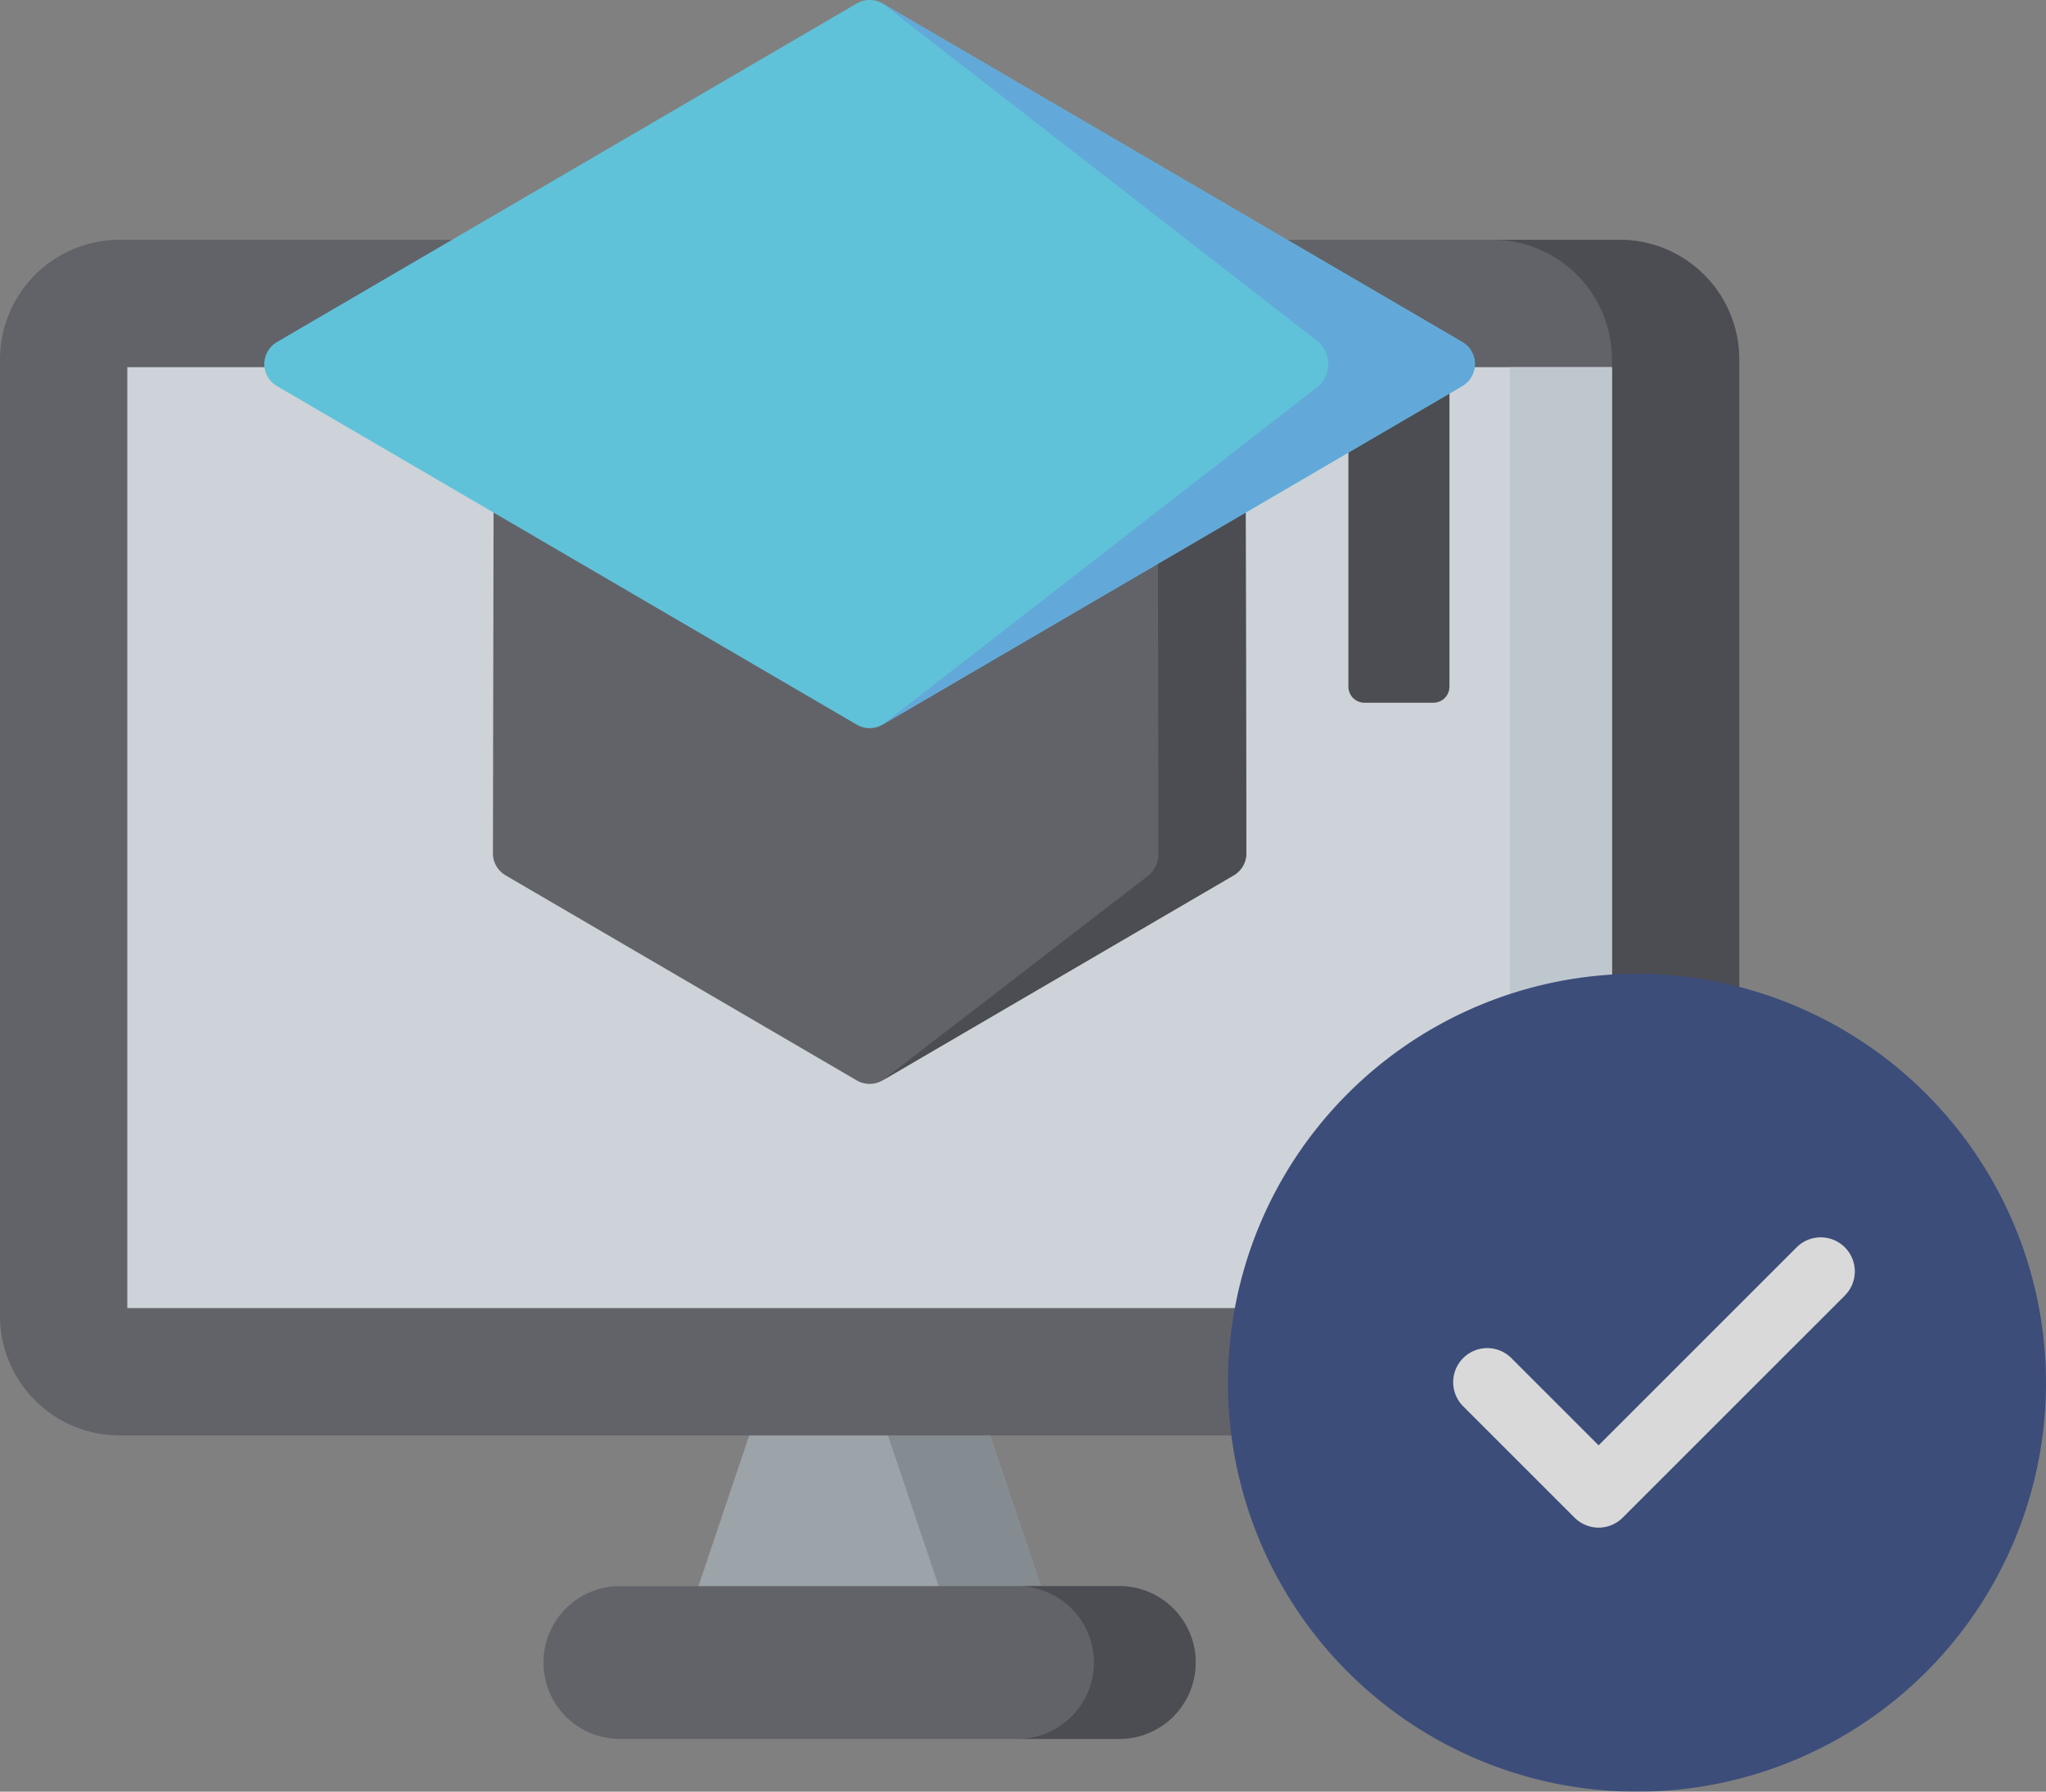 <svg xmlns="http://www.w3.org/2000/svg" width="103.422" height="90.582" viewBox="0 0 103.422 90.582">
  <rect x="0" y="0" width="103.422" height="90.582" fill="#808080" stroke="none"/>
  <g id="Group_4159" data-name="Group 4159" opacity="0.7">
    <g id="computer">
      <g id="Group_4154" data-name="Group 4154" transform="translate(0 12.123)">
        <path id="Path_2435" data-name="Path 2435" d="M221.286,419.871a1.288,1.288,0,0,1-1.046.537H204.787a1.29,1.29,0,0,1-1.221-1.7L207,408.517a1.289,1.289,0,0,1,1.221-.877h8.585a1.289,1.289,0,0,1,1.221.877l3.434,10.191A1.288,1.288,0,0,1,221.286,419.871Z" transform="translate(-168.556 -349.767)" fill="#a8b3ba"/>
        <path id="Path_2436" data-name="Path 2436" d="M260.59,419.871a1.288,1.288,0,0,1-1.046.537h-5.16a1.29,1.29,0,0,0,1.221-1.7l-3.434-10.191a1.289,1.289,0,0,0-1.221-.877h5.16a1.29,1.29,0,0,1,1.221.877l3.434,10.191A1.288,1.288,0,0,1,260.59,419.871Z" transform="translate(-207.86 -349.767)" fill="#879299"/>
        <path id="Path_2437" data-name="Path 2437" d="M87.915,76.642v48.365a6.047,6.047,0,0,1-6.041,6.041H6.041A6.047,6.047,0,0,1,0,125.008V76.642A6.049,6.049,0,0,1,6.041,70.6H81.874a6.049,6.049,0,0,1,6.041,6.042Z" transform="translate(0 -70.6)" fill="#555760"/>
        <path id="Path_2438" data-name="Path 2438" d="M451.816,76.642v48.365a6.047,6.047,0,0,1-6.041,6.041H439.34a6.041,6.041,0,0,0,6.041-6.041V76.642A6.041,6.041,0,0,0,439.34,70.6h6.436a6.049,6.049,0,0,1,6.041,6.042Z" transform="translate(-363.901 -70.6)" fill="#36383f"/>
        <path id="Path_2439" data-name="Path 2439" d="M37.476,108.105h75.045v47.57H37.476Z" transform="translate(-31.041 -101.665)" fill="#eef6ff"/>
        <path id="Path_2440" data-name="Path 2440" d="M444.524,108.105h5.151v47.57h-5.151Z" transform="translate(-368.195 -101.665)" fill="#dae6ef"/>
        <path id="Path_2441" data-name="Path 2441" d="M192.975,470.858a3.865,3.865,0,0,1-3.86,3.869H163.87a3.863,3.863,0,0,1,0-7.727h25.245A3.863,3.863,0,0,1,192.975,470.858Z" transform="translate(-132.535 -398.935)" fill="#555760"/>
        <path id="Path_2442" data-name="Path 2442" d="M308.521,470.858a3.865,3.865,0,0,1-3.86,3.869H299.51a3.863,3.863,0,0,0,0-7.727h5.151A3.863,3.863,0,0,1,308.521,470.858Z" transform="translate(-248.081 -398.935)" fill="#36383f"/>
      </g>
      <path id="Path_2443" data-name="Path 2443" d="M183.192,158.306a1.289,1.289,0,0,1-.639,1.114L164.8,169.788a1.29,1.29,0,0,1-1.3,0L145.749,159.42a1.289,1.289,0,0,1-.639-1.114l.033-17.98a1.287,1.287,0,0,1,1.288-1.286h35.441a1.287,1.287,0,0,1,1.288,1.286Z" transform="translate(-120.193 -115.166)" fill="#555760"/>
      <path id="Path_2444" data-name="Path 2444" d="M278.172,158.306a1.289,1.289,0,0,1-.639,1.114L259.78,169.788l13.457-10.368a1.4,1.4,0,0,0,.489-1.114l-.024-17.98a1.168,1.168,0,0,0-.987-1.286h4.136a1.287,1.287,0,0,1,1.288,1.286Z" transform="translate(-215.173 -115.166)" fill="#36383f"/>
      <path id="Path_2445" data-name="Path 2445" d="M396.949,110.173V123.5a.811.811,0,0,0,.811.811h3.485a.811.811,0,0,0,.811-.811V107.19Z" transform="translate(-328.789 -88.784)" fill="#36383f"/>
      <path id="Path_2446" data-name="Path 2446" d="M139,18.406a1.29,1.29,0,0,1-.639,1.113L109.056,36.636a1.29,1.29,0,0,1-1.3,0L78.449,19.518a1.288,1.288,0,0,1,0-2.225L107.758.175a1.29,1.29,0,0,1,1.3,0l29.309,17.118A1.29,1.29,0,0,1,139,18.406Z" transform="translate(-64.449 0)" fill="#52deff"/>
      <path id="Path_2447" data-name="Path 2447" d="M289.728,19.25a1.29,1.29,0,0,1-.639,1.113L259.78,37.481l22.047-17.118a1.521,1.521,0,0,0,0-2.225L259.78,1.02l29.309,17.118a1.29,1.29,0,0,1,.639,1.113Z" transform="translate(-215.173 -0.845)" fill="#55baff"/>
    </g>
    <g id="Group_4162" data-name="Group 4162" transform="translate(62.072 49.232)">
      <path id="Path_2451" data-name="Path 2451" d="M-1876.789-2486.63c1.351,9.123-15.2,17.23-15.2,17.23l-14.19-9.8-1.689-11.486,18.582-4.73S-1878.14-2495.751-1876.789-2486.63Z" transform="translate(1912.734 2503.431)" fill="#fff"/>
      <path id="interface_2_" data-name="interface (2)" d="M20.675,0A20.675,20.675,0,1,0,41.35,20.675,20.7,20.7,0,0,0,20.675,0ZM31.154,16.294l-11.2,11.2a1.721,1.721,0,0,1-2.436,0l-5.6-5.6a1.723,1.723,0,1,1,2.436-2.436l4.381,4.381,9.981-9.981a1.723,1.723,0,1,1,2.436,2.436Zm0,0" fill="#1f3777"/>
    </g>
  </g>
</svg>
